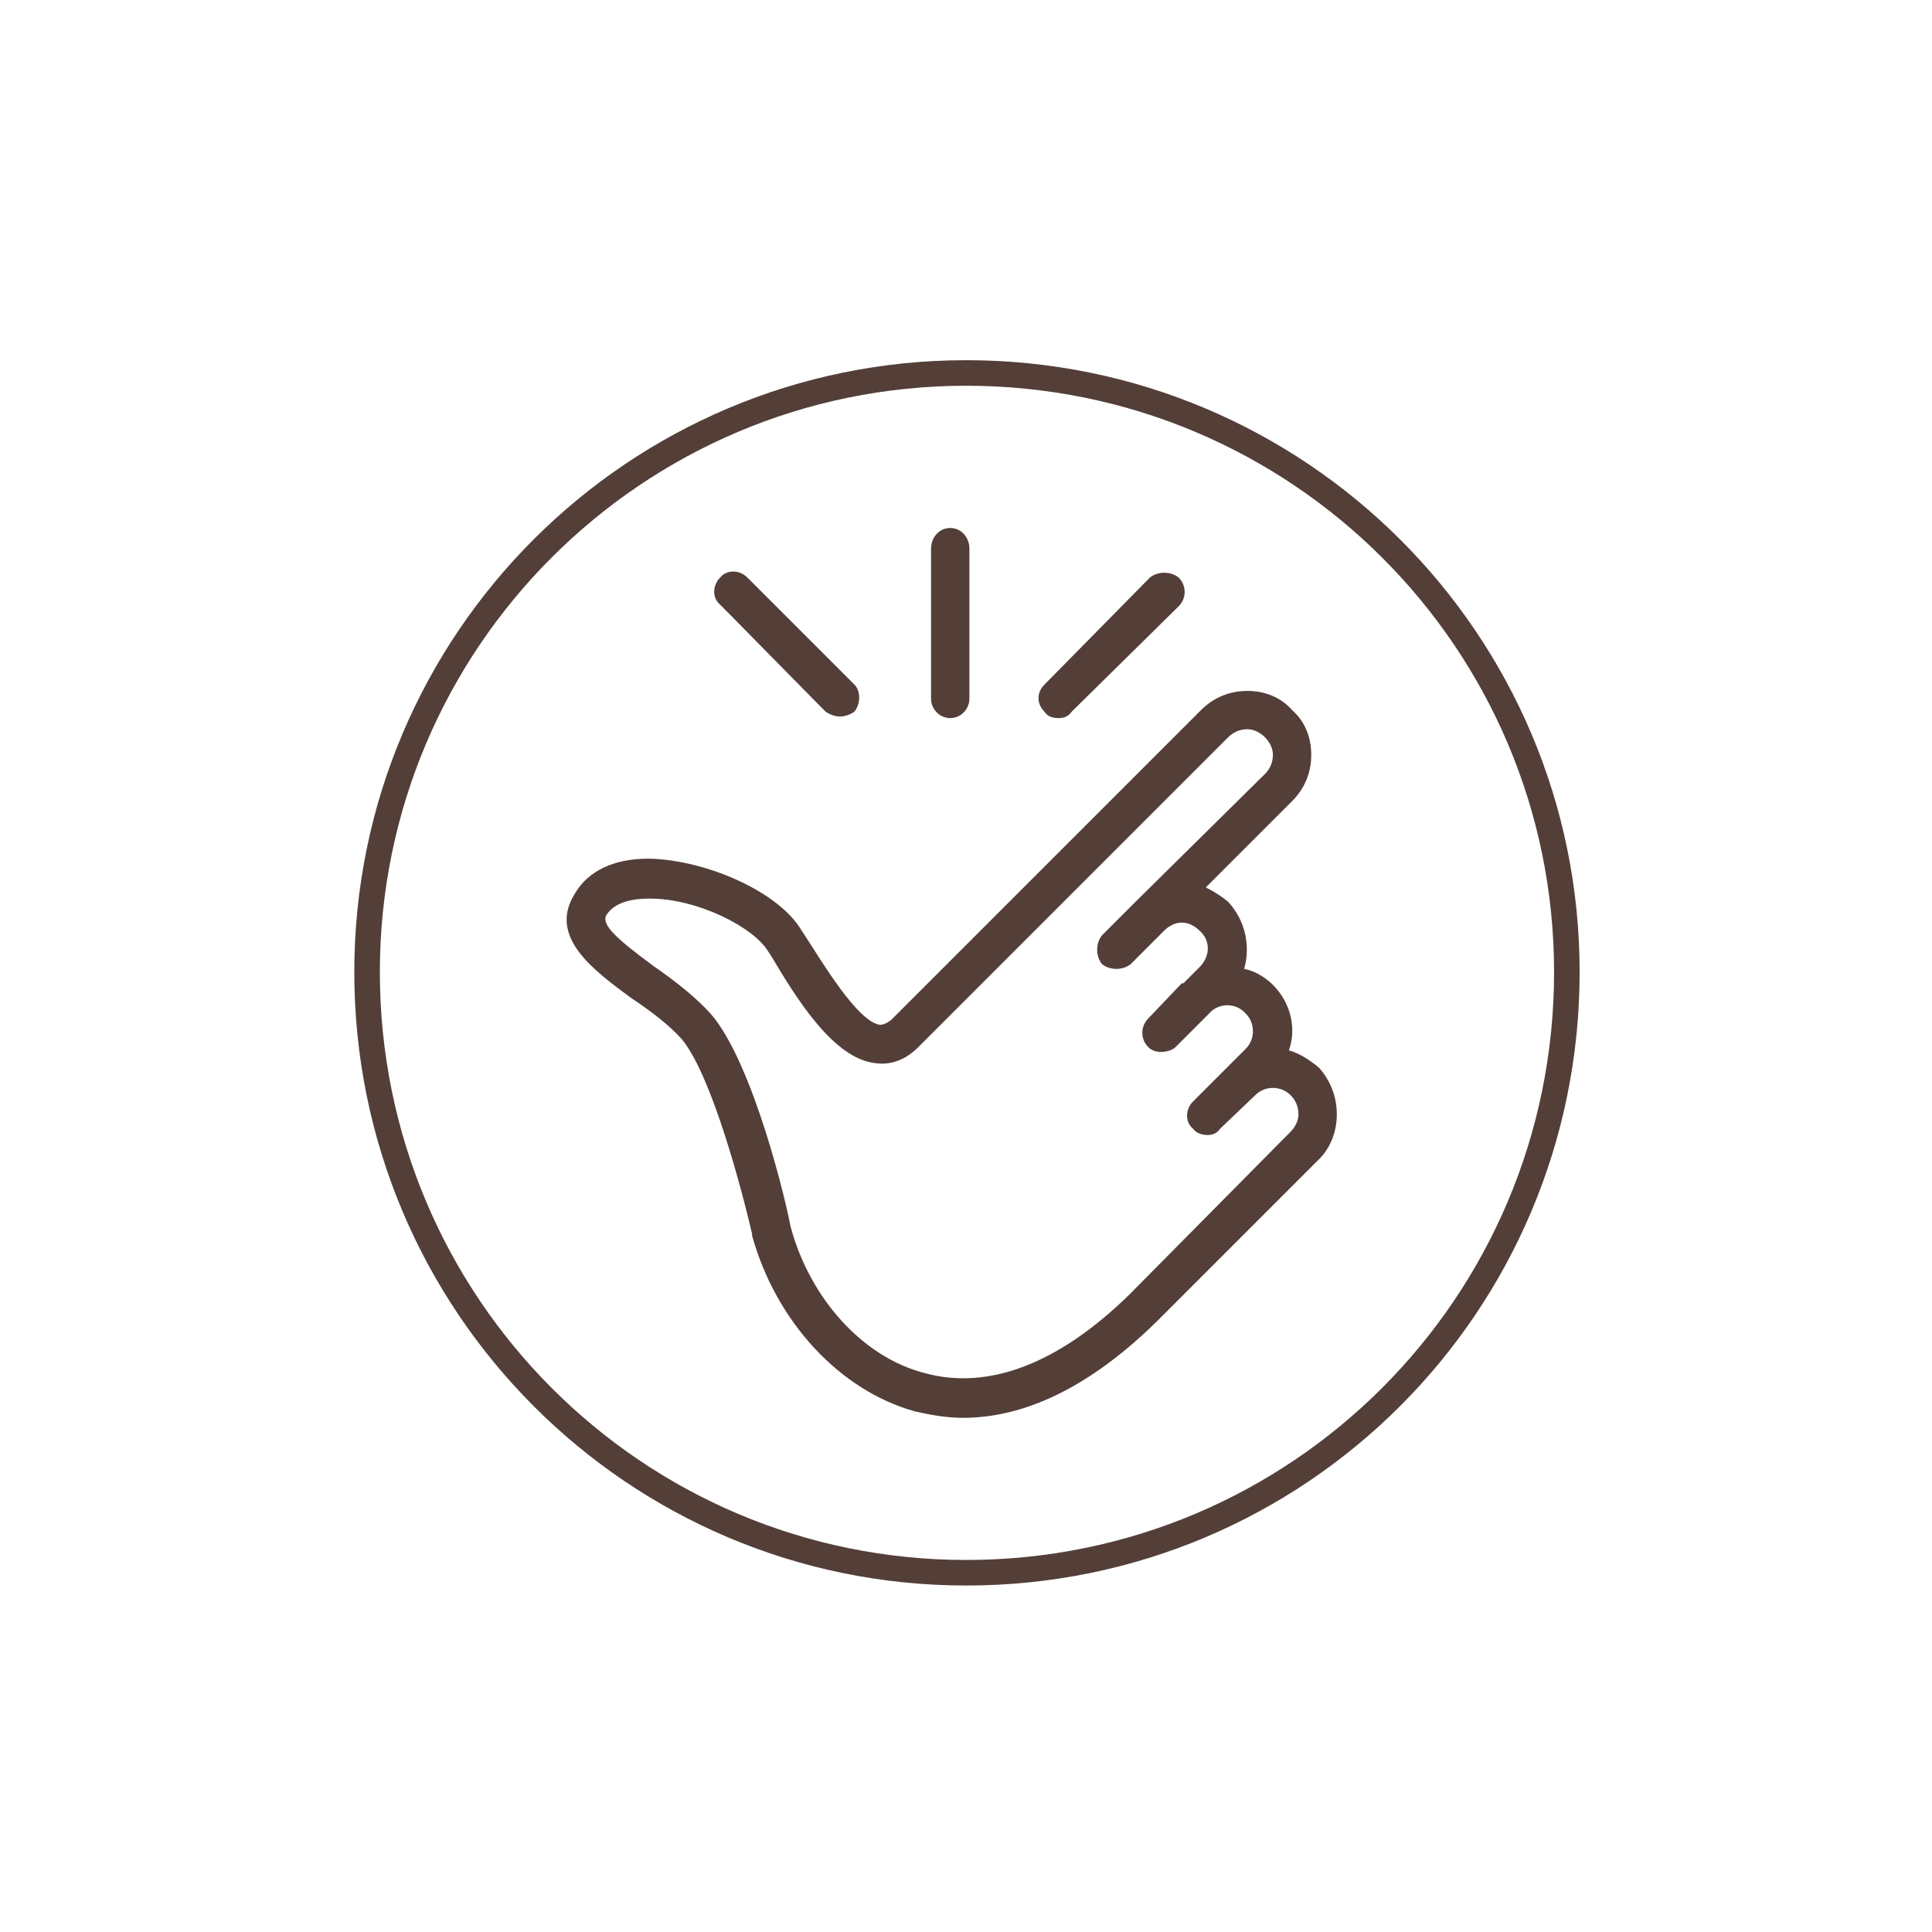 <svg width="100" height="100" viewBox="0 0 100 100" fill="none" xmlns="http://www.w3.org/2000/svg">
<rect width="100" height="100" rx="50" fill="none"/>
<path d="M61.505 50.73L61.422 50.813C61.477 50.758 61.505 50.73 61.505 50.73Z" fill="#533F38"/>
<path fill-rule="evenodd" clip-rule="evenodd" d="M69.193 57.675C69.193 58.584 68.863 59.411 68.284 59.99L59.849 68.424C55.963 72.228 52.573 73.386 49.844 73.386C48.934 73.386 48.107 73.22 47.363 73.055C43.477 71.98 40.169 68.424 38.929 63.959V63.876C38.433 61.726 36.862 55.69 35.291 53.788C34.629 53.044 33.637 52.3 32.645 51.638C30.743 50.232 28.345 48.496 29.75 46.263C30.412 45.106 31.735 44.444 33.554 44.444H33.637C36.614 44.527 40.335 46.181 41.492 48.165L41.658 48.413C42.567 49.819 44.386 52.879 45.544 53.044C45.627 53.044 45.792 53.044 46.123 52.796L62.165 36.754C62.826 36.093 63.653 35.762 64.563 35.762C65.472 35.762 66.299 36.093 66.878 36.754C67.54 37.333 67.87 38.16 67.87 39.069C67.87 39.979 67.54 40.806 66.878 41.467L62.413 45.932C62.854 46.153 63.24 46.401 63.57 46.677C64.48 47.669 64.728 48.992 64.397 50.15C64.894 50.232 65.472 50.563 65.886 50.977C66.795 51.886 67.126 53.209 66.713 54.367C67.291 54.532 67.788 54.863 68.284 55.276C68.863 55.938 69.193 56.765 69.193 57.675ZM67.209 57.675C67.209 57.261 67.043 56.93 66.795 56.682C66.299 56.186 65.472 56.186 64.976 56.682L63.157 58.419C62.992 58.667 62.743 58.749 62.495 58.749C62.247 58.749 61.917 58.667 61.751 58.419C61.338 58.088 61.338 57.426 61.751 57.013L63.488 55.276L64.48 54.284C64.976 53.788 64.976 52.961 64.48 52.465C63.984 51.886 63.074 51.886 62.578 52.465L60.842 54.202C60.676 54.367 60.346 54.45 60.097 54.45C59.849 54.45 59.601 54.367 59.436 54.202C59.023 53.788 59.023 53.127 59.436 52.713L61.09 50.977L61.172 50.894C61.228 50.894 61.255 50.894 61.255 50.894L62.082 50.067C62.661 49.488 62.661 48.661 62.082 48.165C61.834 47.917 61.503 47.752 61.172 47.752C60.842 47.752 60.511 47.917 60.263 48.165L58.526 49.902C58.113 50.232 57.451 50.232 57.038 49.902C56.707 49.488 56.707 48.827 57.038 48.413L58.774 46.677L65.472 40.062C65.72 39.813 65.886 39.483 65.886 39.069C65.886 38.739 65.72 38.408 65.472 38.16C65.224 37.912 64.894 37.746 64.563 37.746C64.149 37.746 63.819 37.912 63.57 38.16L47.529 54.202C46.702 55.028 45.875 55.111 45.296 55.028C43.146 54.78 41.244 51.721 39.921 49.488L39.756 49.24C39.012 48 36.117 46.511 33.637 46.511C32.975 46.511 31.9 46.594 31.404 47.338C31.073 47.834 31.9 48.579 33.802 49.984C34.877 50.729 35.952 51.556 36.779 52.465C39.012 55.028 40.748 62.471 40.913 63.463C41.906 67.184 44.635 70.243 47.859 71.07C51.167 71.98 54.805 70.574 58.444 67.018L66.795 58.584C67.043 58.336 67.209 58.005 67.209 57.675Z" fill="#533F38"/>
<path d="M49.184 37.168C48.605 37.168 48.191 36.672 48.191 36.176V28.403C48.191 27.824 48.605 27.328 49.184 27.328C49.763 27.328 50.176 27.824 50.176 28.403V36.176C50.176 36.672 49.763 37.168 49.184 37.168Z" fill="#533F38"/>
<path d="M43.479 37.086C43.23 37.086 42.983 37.003 42.734 36.838L37.277 31.298C36.863 30.967 36.863 30.306 37.277 29.892C37.608 29.479 38.269 29.479 38.683 29.892L44.223 35.432C44.554 35.763 44.554 36.425 44.223 36.838C43.975 37.003 43.727 37.086 43.479 37.086Z" fill="#533F38"/>
<path d="M54.806 37.169C54.475 37.169 54.227 37.087 54.062 36.839C53.649 36.425 53.649 35.846 54.062 35.433L59.52 29.893C59.933 29.562 60.594 29.562 61.008 29.893C61.421 30.306 61.421 30.968 61.008 31.381L55.468 36.839C55.302 37.087 55.054 37.169 54.806 37.169Z" fill="#533F38"/>
<path d="M81.1 50.313C81.1 67.513 67.208 81.405 50.009 81.405C32.892 81.405 19 67.513 19 50.313C19 33.197 32.892 19.305 50.009 19.305C67.208 19.305 81.1 33.197 81.1 50.313Z" stroke="#533F38" stroke-width="1.323" stroke-miterlimit="10"/>
</svg>
